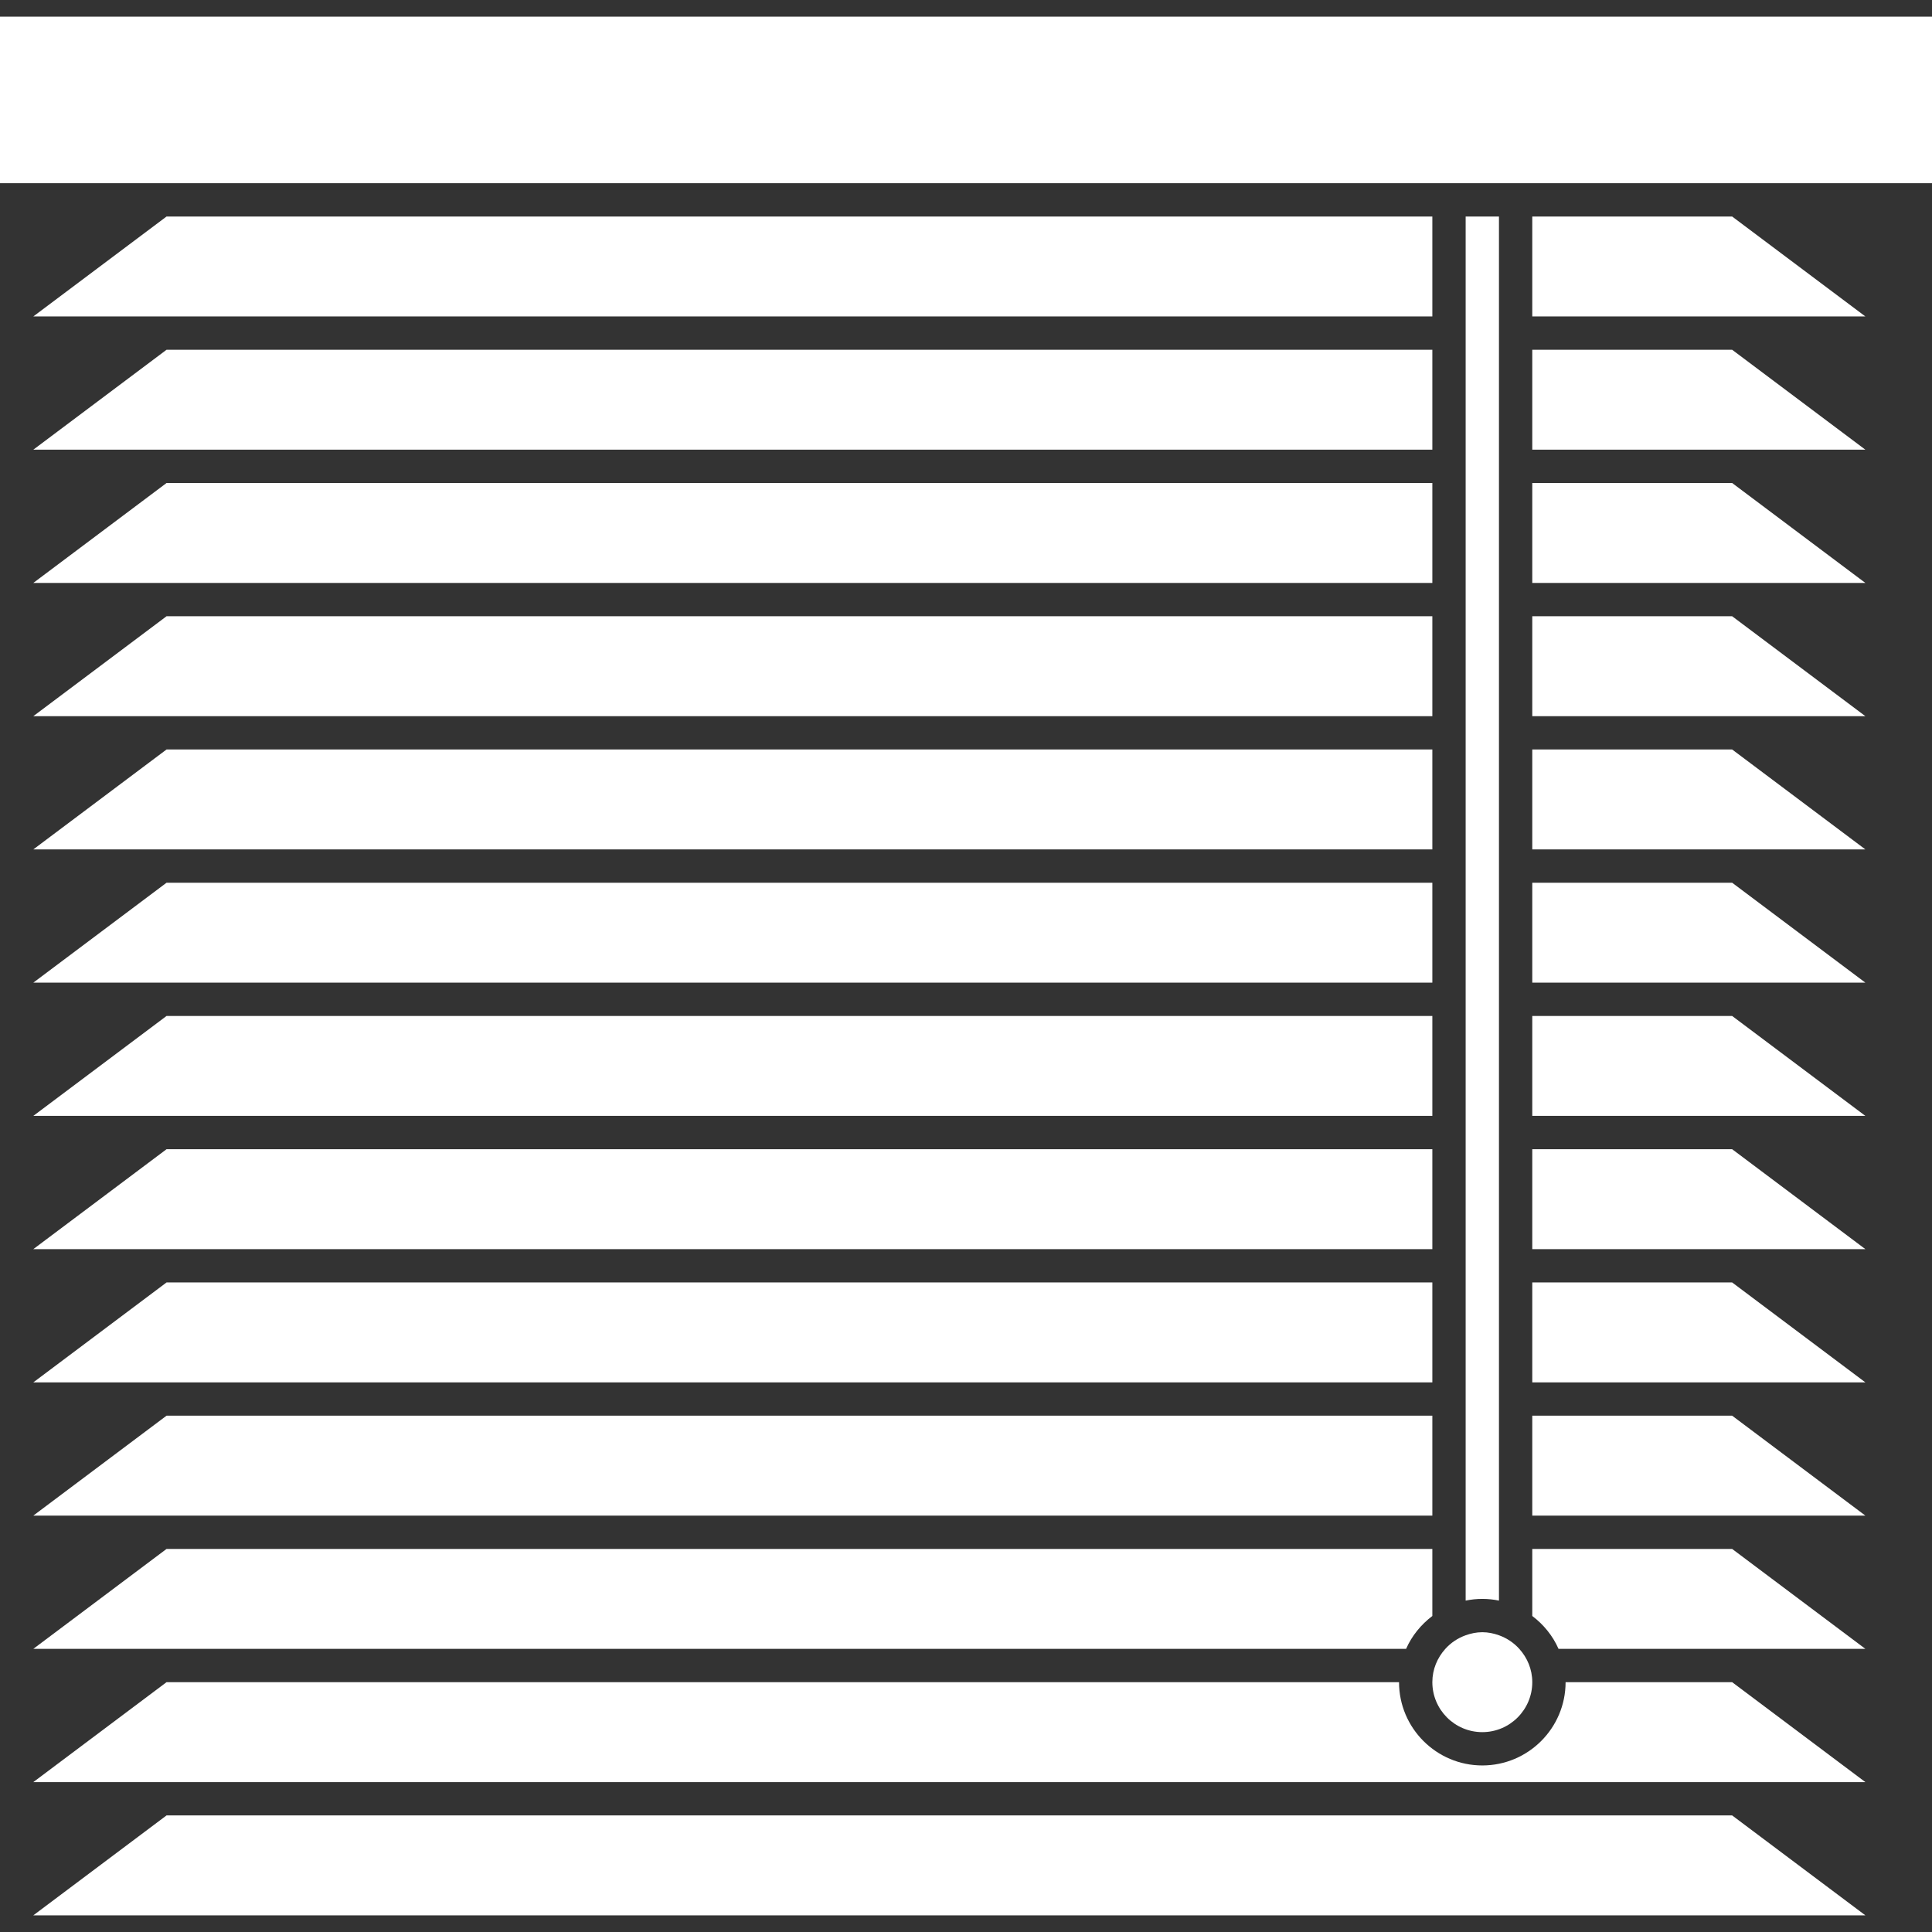 <?xml version="1.0" encoding="iso-8859-1"?>
<!-- Generator: Adobe Illustrator 16.0.0, SVG Export Plug-In . SVG Version: 6.00 Build 0)  -->
<!DOCTYPE svg PUBLIC "-//W3C//DTD SVG 1.1//EN" "http://www.w3.org/Graphics/SVG/1.1/DTD/svg11.dtd">
<svg xmlns="http://www.w3.org/2000/svg" xmlns:xlink="http://www.w3.org/1999/xlink" version="1.1" id="Capa_1" x="0px" y="0px" width="512px" height="512px" viewBox="0 0 554.625 554.625" style="enable-background:new 0 0 554.625 554.625;" xml:space="preserve">
<rect x="0" y="0" width="554.625" height="554.625" fill="#333333" stroke="none"/>
<g>
	<g>
		<polygon points="9.562,90.844 411.188,90.844 411.188,62.156 47.812,62.156   " fill="#FFFFFF"/>
		<polygon points="439.875,62.156 439.875,90.844 535.5,90.844 497.25,62.156   " fill="#FFFFFF"/>
		<polygon points="411.188,129.094 411.188,100.406 47.812,100.406 9.562,129.094   " fill="#FFFFFF"/>
		<polygon points="439.875,100.406 439.875,129.094 535.5,129.094 497.25,100.406   " fill="#FFFFFF"/>
		<polygon points="411.188,167.344 411.188,138.656 47.812,138.656 9.562,167.344   " fill="#FFFFFF"/>
		<polygon points="439.875,138.656 439.875,167.344 535.5,167.344 497.25,138.656   " fill="#FFFFFF"/>
		<polygon points="439.875,176.906 439.875,205.594 535.5,205.594 497.25,176.906   " fill="#FFFFFF"/>
		<polygon points="411.188,205.594 411.188,176.906 47.812,176.906 9.562,205.594   " fill="#FFFFFF"/>
		<polygon points="411.188,243.844 411.188,215.156 47.812,215.156 9.562,243.844   " fill="#FFFFFF"/>
		<polygon points="439.875,215.156 439.875,243.844 535.5,243.844 497.25,215.156   " fill="#FFFFFF"/>
		<polygon points="411.188,282.094 411.188,253.406 47.812,253.406 9.562,282.094   " fill="#FFFFFF"/>
		<polygon points="439.875,253.406 439.875,282.094 535.5,282.094 497.25,253.406   " fill="#FFFFFF"/>
		<polygon points="411.188,320.344 411.188,291.656 47.812,291.656 9.562,320.344   " fill="#FFFFFF"/>
		<polygon points="439.875,291.656 439.875,320.344 535.5,320.344 497.25,291.656   " fill="#FFFFFF"/>
		<polygon points="411.188,358.594 411.188,329.906 47.812,329.906 9.562,358.594   " fill="#FFFFFF"/>
		<polygon points="439.875,329.906 439.875,358.594 535.5,358.594 497.25,329.906   " fill="#FFFFFF"/>
		<polygon points="439.875,368.156 439.875,396.844 535.5,396.844 497.25,368.156   " fill="#FFFFFF"/>
		<polygon points="411.188,396.844 411.188,368.156 47.812,368.156 9.562,396.844   " fill="#FFFFFF"/>
		<polygon points="439.875,406.406 439.875,435.094 535.5,435.094 497.25,406.406   " fill="#FFFFFF"/>
		<polygon points="411.188,435.094 411.188,406.406 47.812,406.406 9.562,435.094   " fill="#FFFFFF"/>
		<path d="M403.652,473.344c1.654-3.768,4.294-6.98,7.535-9.438v-19.249H47.812l-38.25,28.688H403.652z" fill="#FFFFFF"/>
		<path d="M439.875,444.656v19.249c3.251,2.458,5.881,5.671,7.535,9.438h88.09l-38.25-28.688H439.875z" fill="#FFFFFF"/>
		<path d="M449.438,482.906c0,13.177-10.72,23.906-23.906,23.906s-23.906-10.729-23.906-23.906H47.812l-38.25,28.688H535.5    l-38.25-28.688H449.438z" fill="#FFFFFF"/>
		<polygon points="47.812,521.156 9.562,549.844 535.5,549.844 497.25,521.156   " fill="#FFFFFF"/>
		<path d="M430.312,459.487v-14.831v-9.562v-28.688v-9.562v-28.688v-9.562v-28.688v-9.562v-28.688v-9.562v-28.688v-9.562v-28.688    v-9.562v-28.688v-9.562v-28.688v-9.562v-28.688v-9.562V62.156h-9.562v28.688v9.562v28.688v9.562v28.688v9.562v28.688v9.562v28.688    v9.562v28.688v9.562v28.688v9.562v28.688v9.562v28.688v9.562v28.688v9.562v14.831c1.549-0.315,3.146-0.487,4.781-0.487    S428.764,459.172,430.312,459.487z" fill="#FFFFFF"/>
		<polygon points="0,52.594 411.188,52.594 420.75,52.594 430.312,52.594 439.875,52.594 554.625,52.594 554.625,4.781 0,4.781       " fill="#FFFFFF"/>
		<path d="M414.917,473.344c-2.295,2.544-3.729,5.871-3.729,9.562c0,7.908,6.436,14.344,14.344,14.344s14.344-6.436,14.344-14.344    c0-3.691-1.435-7.019-3.729-9.562c-1.578-1.75-3.566-3.089-5.833-3.901c-1.501-0.536-3.099-0.88-4.781-0.88    s-3.28,0.344-4.781,0.88C418.483,470.255,416.495,471.594,414.917,473.344z" fill="#FFFFFF"/>
	</g>
</g>
<g>
</g>
<g>
</g>
<g>
</g>
<g>
</g>
<g>
</g>
<g>
</g>
<g>
</g>
<g>
</g>
<g>
</g>
<g>
</g>
<g>
</g>
<g>
</g>
<g>
</g>
<g>
</g>
<g>
</g>
</svg>
